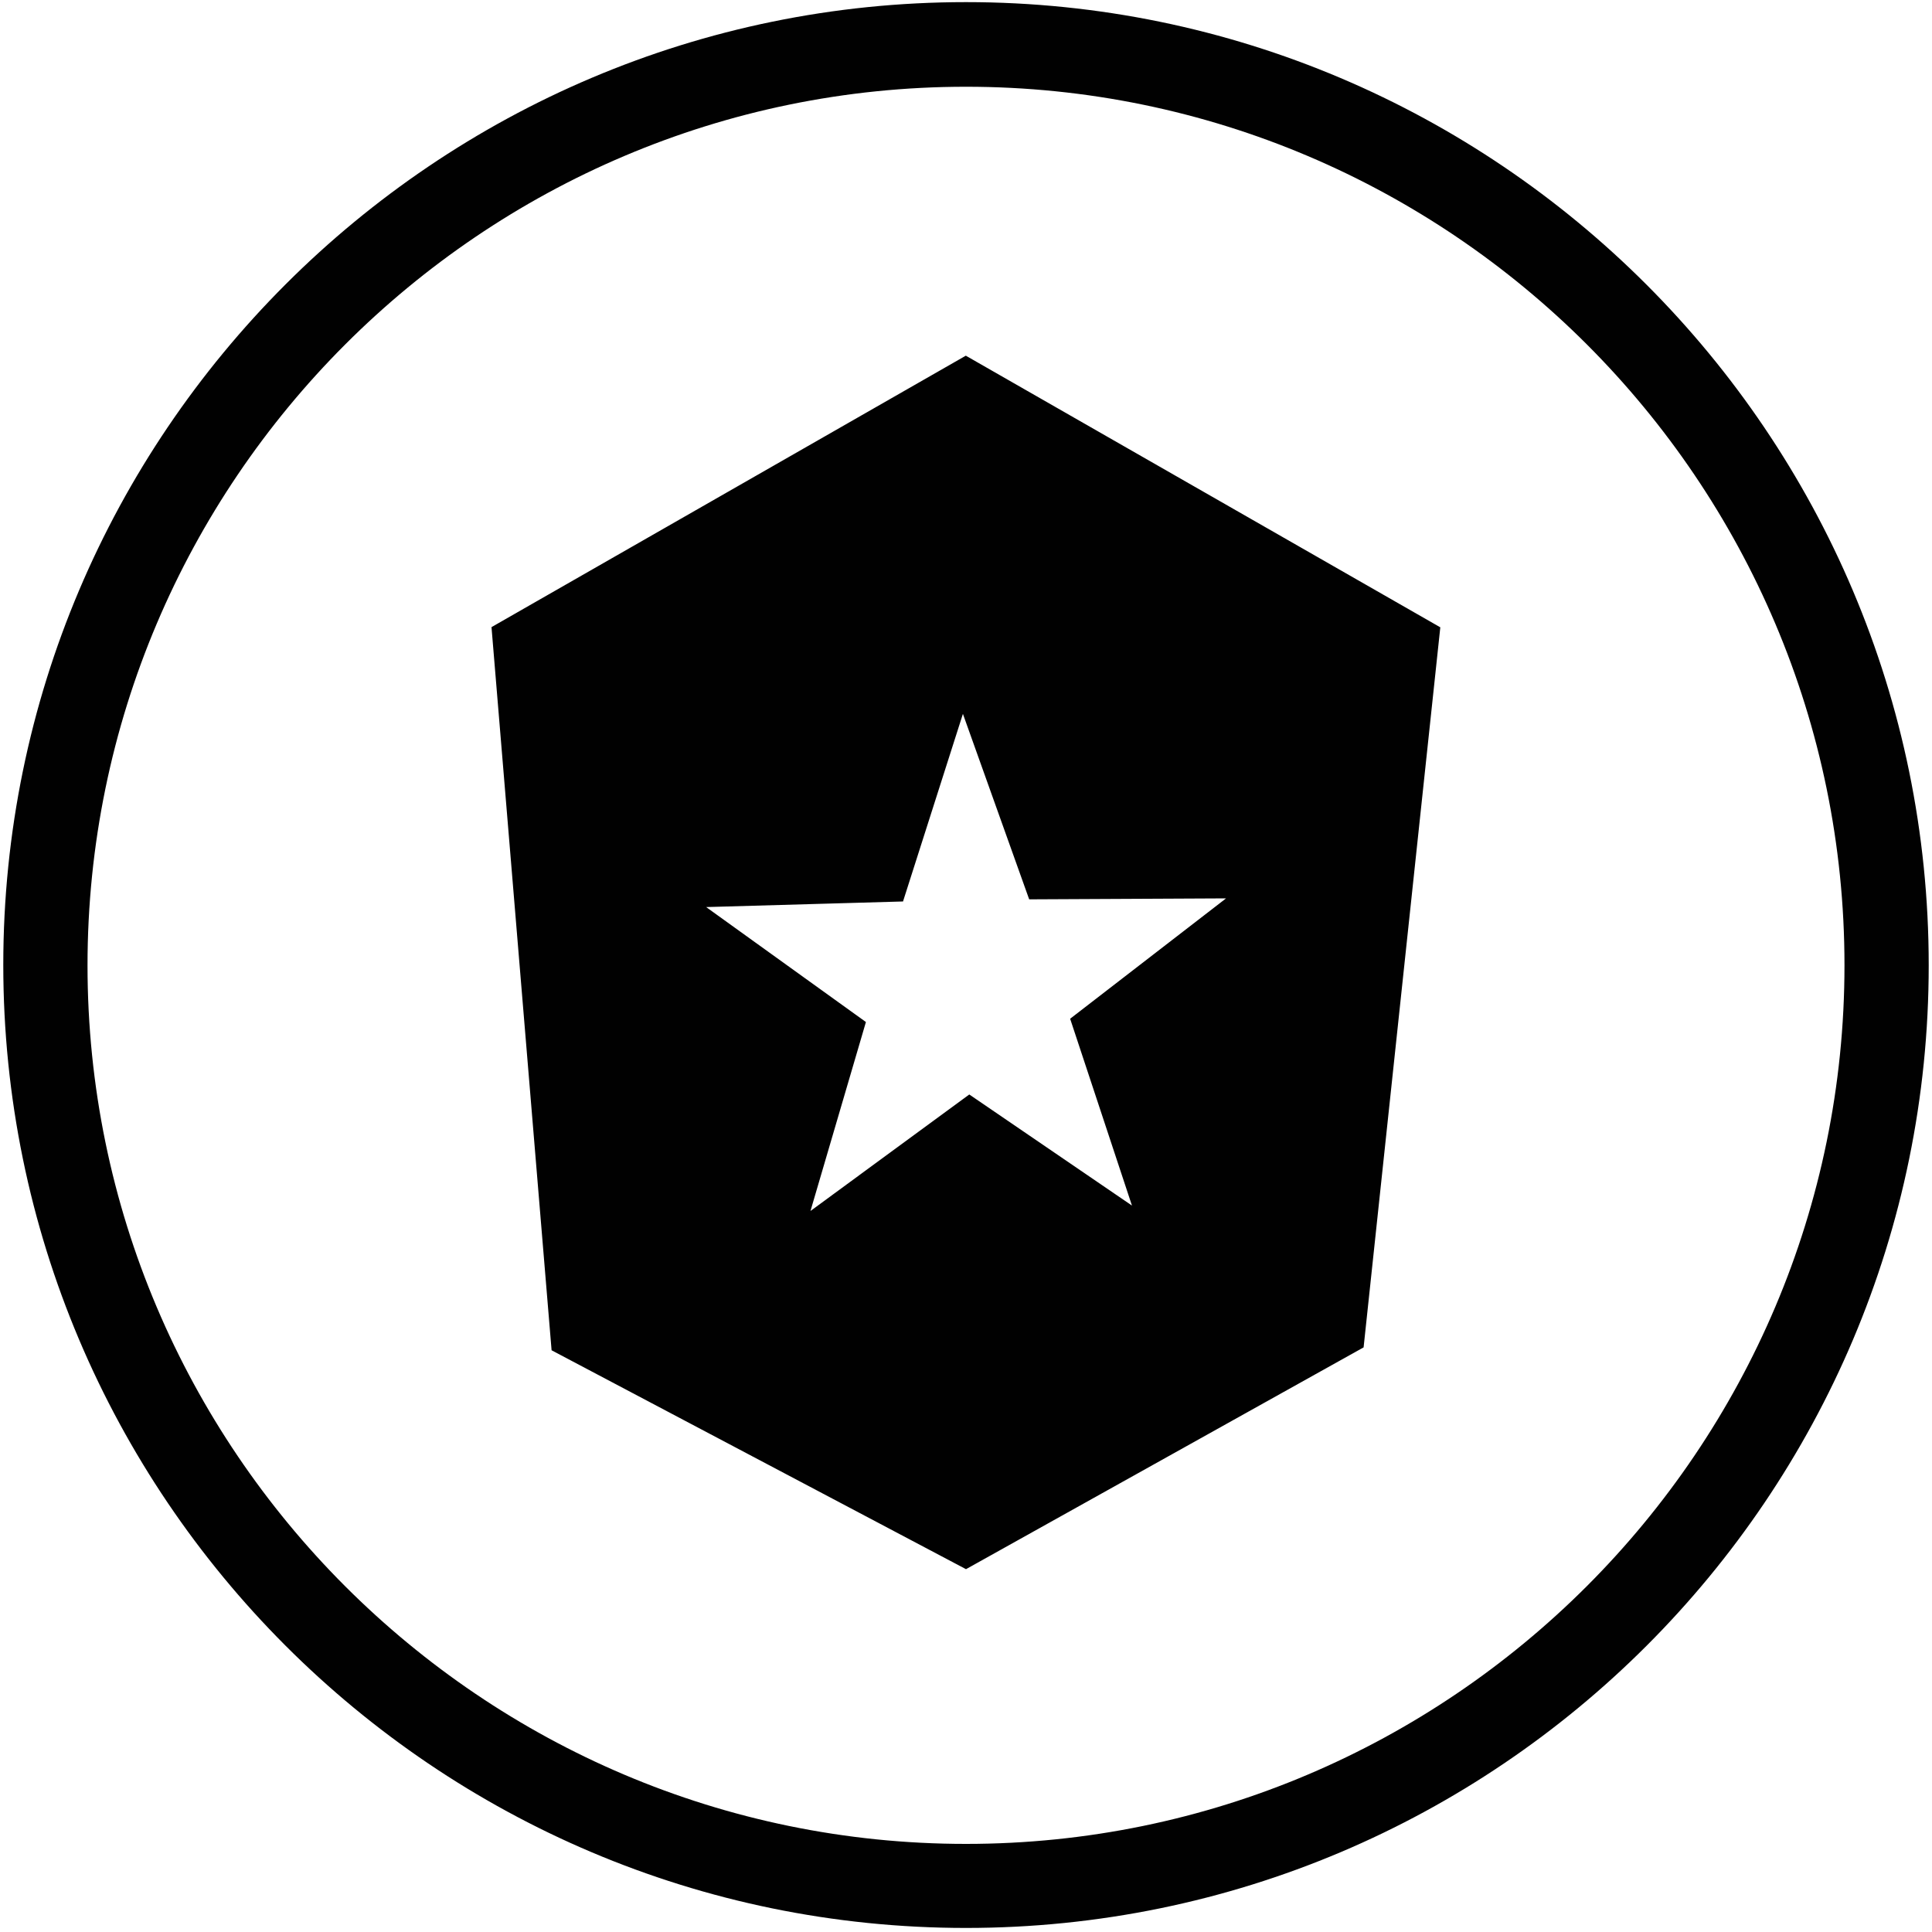 <svg xmlns="http://www.w3.org/2000/svg" viewBox="0 0 1000 1000" enable-background="new 0 0 1000 1000"><path fill="#010101" d="M500 1.1c-274.8 0-498.3 223.5-498.3 498.3s223.2 498.5 498.3 498.5 498.3-223.5 498.3-498.3-223.5-498.5-498.3-498.5zm0 953.3c-250.7 0-454.7-204.1-454.7-454.7s204-454.8 454.7-454.8 454.7 204.1 454.7 454.7-204 454.8-454.7 454.8zm-.1-770.3l-245.5 140.5 31.1 374.3 214.5 113.3 205.8-114.8 39.7-372.7-245.6-140.6zm-1.5 185.4l34.3 96 101.9-.5-80.7 62.3 22.9 69.2 9.1 27.5-84.2-57.5-82.2 60.3 28.7-97.8-82.7-59.5 101.9-2.9 31-97.1z"/></svg>